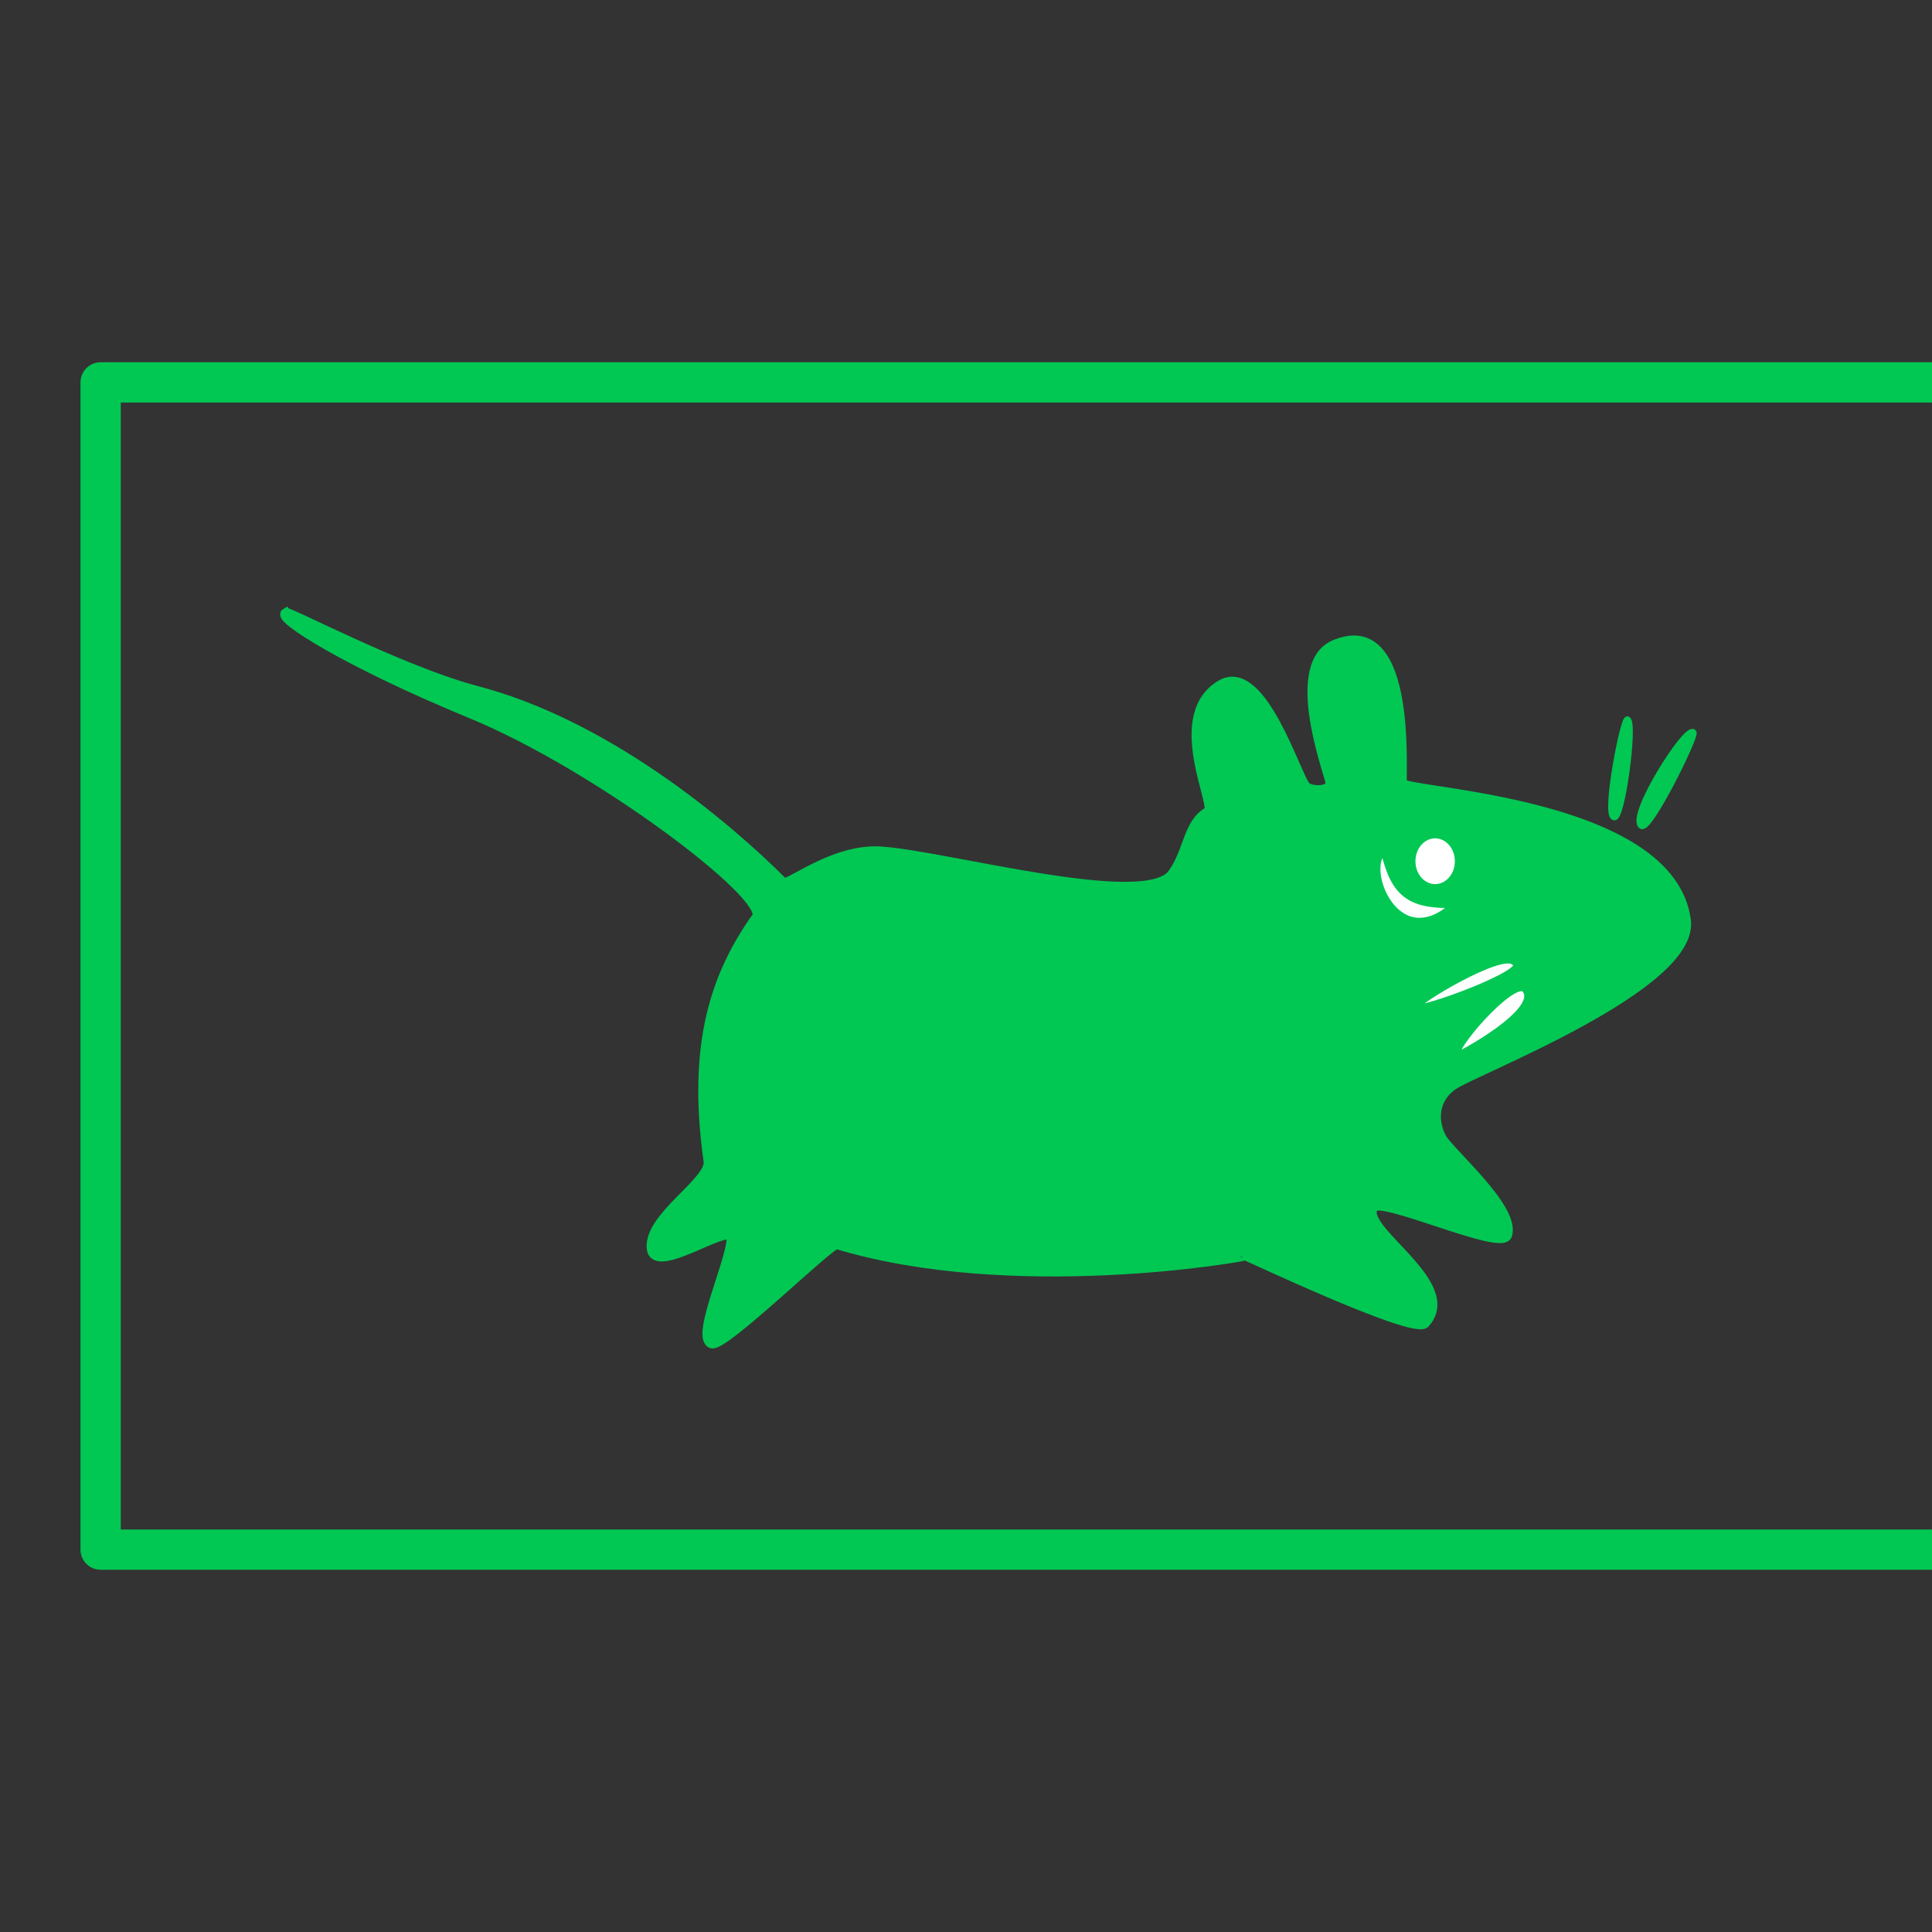 <?xml version="1.0" encoding="UTF-8" standalone="no"?>
<!-- Created with Inkscape (http://www.inkscape.org/) -->

<svg
   xmlns:dc="http://purl.org/dc/elements/1.1/"
   xmlns:cc="http://creativecommons.org/ns#"
   xmlns:rdf="http://www.w3.org/1999/02/22-rdf-syntax-ns#"
   xmlns:svg="http://www.w3.org/2000/svg"
   xmlns="http://www.w3.org/2000/svg"
   xmlns:xlink="http://www.w3.org/1999/xlink"
   xmlns:sodipodi="http://sodipodi.sourceforge.net/DTD/sodipodi-0.dtd"
   xmlns:inkscape="http://www.inkscape.org/namespaces/inkscape"
   version="1.1"
   width="48"
   height="48"
   id="svg1325"
   inkscape:version="0.91 r13725"
   sodipodi:docname="xfce4-panel.svg">
  <rect width="100%" height="100%" fill="#333333" stroke="none"/>
  <sodipodi:namedview
     pagecolor="#ffffff"
     bordercolor="#666666"
     borderopacity="1"
     objecttolerance="10"
     gridtolerance="10"
     guidetolerance="10"
     inkscape:pageopacity="0"
     inkscape:pageshadow="2"
     inkscape:window-width="1366"
     inkscape:window-height="713"
     id="namedview30"
     showgrid="false"
     inkscape:zoom="6.953216679833317"
     inkscape:cx="30.01215266778103"
     inkscape:cy="17.20115955422285"
     inkscape:window-x="0"
     inkscape:window-y="30"
     inkscape:window-maximized="1"
     inkscape:current-layer="svg1325" />
  <title
     id="title3450">Xfce Panel</title>
  <defs
     id="defs1327">
    <linearGradient
       id="linearGradient2270">
      <stop
         id="stop2272"
         style="stop-color:#ffffff;stop-opacity:1"
         offset="0" />
      <stop
         id="stop2274"
         style="stop-color:#ffffff;stop-opacity:0"
         offset="1" />
    </linearGradient>
    <linearGradient
       id="linearGradient2262">
      <stop
         id="stop2264"
         style="stop-color:#d3d7cf;stop-opacity:1"
         offset="0" />
      <stop
         id="stop2266"
         style="stop-color:#d3d7cf;stop-opacity:0"
         offset="1" />
    </linearGradient>
    <linearGradient
       id="linearGradient2252">
      <stop
         id="stop2254"
         style="stop-color:#888a85;stop-opacity:1"
         offset="0" />
      <stop
         id="stop2256"
         style="stop-color:#888a85;stop-opacity:0"
         offset="1" />
    </linearGradient>
    <linearGradient
       x1="31.875"
       y1="17.438"
       x2="47.438"
       y2="17.438"
       id="linearGradient2258"
       xlink:href="#linearGradient2252"
       gradientUnits="userSpaceOnUse"
       gradientTransform="translate(0,-8)" />
    <linearGradient
       x1="31.873"
       y1="20.688"
       x2="46.705"
       y2="20.688"
       id="linearGradient2268"
       xlink:href="#linearGradient2262"
       gradientUnits="userSpaceOnUse"
       gradientTransform="translate(0,-8)" />
    <linearGradient
       x1="23.997"
       y1="18.375"
       x2="45.754"
       y2="18.375"
       id="linearGradient1341"
       xlink:href="#linearGradient2270"
       gradientUnits="userSpaceOnUse"
       gradientTransform="translate(0,-8)" />
    <radialGradient
       cx="3.624"
       cy="2.005"
       r="23"
       fx="3.624"
       fy="2.005"
       id="radialGradient2218"
       xlink:href="#linearGradient2270"
       gradientUnits="userSpaceOnUse"
       gradientTransform="matrix(1.246687e-8,1.126,-1.627,0,6.887,6.531)" />
  </defs>
  <rect
     style="fill:none;fill-opacity:1;stroke:#00C853;stroke-width:1;stroke-linecap:butt;stroke-linejoin:round;stroke-miterlimit:4;stroke-dasharray:none;stroke-dashoffset:0;stroke-opacity:1"
     id="rect1333"
     y="9.5"
     x="2.5"
     height="29"
     width="46" />
  <path
     d="m 7.11,15.243 c 0.109,-0.018 2.831,1.418 4.66,1.915 3.262,0.834 6.24,3.343 7.68,4.784 0.107,0.123 1.236,-0.846 2.418,-0.776 1.615,0.098 6.611,1.503 7.278,0.546 0.405,-0.562 0.376,-1.251 0.881,-1.533 0.272,-0.076 -1.011,-2.422 0.352,-3.173 0.972,-0.486 1.795,2.234 2.045,2.538 0.112,0.136 0.705,0.17 0.635,-0.141 -0.076,-0.337 -1.035,-2.947 0.141,-3.385 1.911,-0.757 1.572,3.339 1.622,3.455 0.106,0.248 6.654,0.439 7.051,3.385 0.23,1.621 -5.246,3.716 -5.782,4.09 -0.535,0.373 -0.491,0.97 -0.282,1.34 0.24,0.401 1.835,1.753 1.622,2.397 -0.147,0.372 -3.124,-0.992 -3.314,-0.705 -0.434,0.548 2.168,1.918 1.269,2.891 -0.356,0.233 -4.453,-1.715 -4.443,-1.692 -0.11,0.042 -5.789,1.037 -10.154,-0.282 -0.154,-0.043 -2.802,2.558 -3.103,2.468 -0.412,-0.151 0.607,-2.262 0.494,-2.68 -0.185,-0.233 -1.877,0.944 -1.974,0.353 -0.116,-0.777 1.485,-1.671 1.41,-2.186 -0.413,-2.927 0.184,-4.636 1.199,-6.064 0.338,-0.526 -3.975,-3.783 -7.098,-5.069 -3.123,-1.286 -4.793,-2.375 -4.608,-2.477 z"
     id="path14"
     style="fill:#00C853;fill-opacity:1;fill-rule:evenodd;stroke:#00C853;stroke-width:0.203pt;stroke-linecap:butt;stroke-linejoin:miter;stroke-opacity:1"
     inkscape:connector-curvature="0" />
  <path
     d="m 35.173,25.028 c -0.034,-0.12 2.131,-1.429 2.444,-1.128 0.564,0.205 -2.425,1.28 -2.444,1.128 z"
     id="path7"
     style="fill:#ffffff;fill-opacity:1;fill-rule:evenodd;stroke:#00C853;stroke-width:0.122pt;stroke-linecap:butt;stroke-linejoin:miter;stroke-opacity:1"
     inkscape:connector-curvature="0" />
  <path
     d="m 36.207,26.219 c -0.191,-0.115 1.296,-1.849 1.661,-1.661 0.533,0.529 -1.686,1.702 -1.661,1.661 z"
     id="path8"
     style="fill:#ffffff;fill-opacity:1;fill-rule:evenodd;stroke:#00C853;stroke-width:0.122pt;stroke-linecap:butt;stroke-linejoin:miter;stroke-opacity:1"
     inkscape:connector-curvature="0" />
  <path
     d="m 42.068,18.196 c -0.181,-0.15 -1.598,2.087 -1.285,2.319 0.188,0.141 1.366,-2.24 1.285,-2.319 z"
     id="path13"
     style="fill:#00C853;fill-opacity:1;fill-rule:evenodd;stroke:#00C853;stroke-width:0.122pt;stroke-linecap:butt;stroke-linejoin:miter;stroke-opacity:1"
     inkscape:connector-curvature="0" />
  <ellipse
     cx="35.656"
     cy="21.397"
     rx="0.565"
     ry="0.644"
     id="ellipse17"
     style="fill:#ffffff;fill-opacity:1;fill-rule:evenodd;stroke:#00C853;stroke-width:0.113pt;stroke-linecap:butt;stroke-linejoin:miter;stroke-opacity:1" />
  <path
     d="m 40.438,17.882 c -0.089,-0.104 -0.564,2.307 -0.345,2.413 0.188,0.141 0.517,-2.288 0.345,-2.413 z"
     id="path18"
     style="fill:#00C853;fill-opacity:1;fill-rule:evenodd;stroke:#00C853;stroke-width:0.122pt;stroke-linecap:butt;stroke-linejoin:miter;stroke-opacity:1"
     inkscape:connector-curvature="0" />
  <path
     d="m 34.387,21.144 c -0.562,0.397 0.309,2.647 1.741,1.333 -1.125,0.033 -1.501,-0.296 -1.741,-1.333 z"
     id="path21"
     style="fill:#ffffff;fill-opacity:1;fill-rule:evenodd;stroke:#00C853;stroke-width:0.122pt;stroke-linecap:butt;stroke-linejoin:miter;stroke-opacity:1"
     inkscape:connector-curvature="0" />
</svg>
